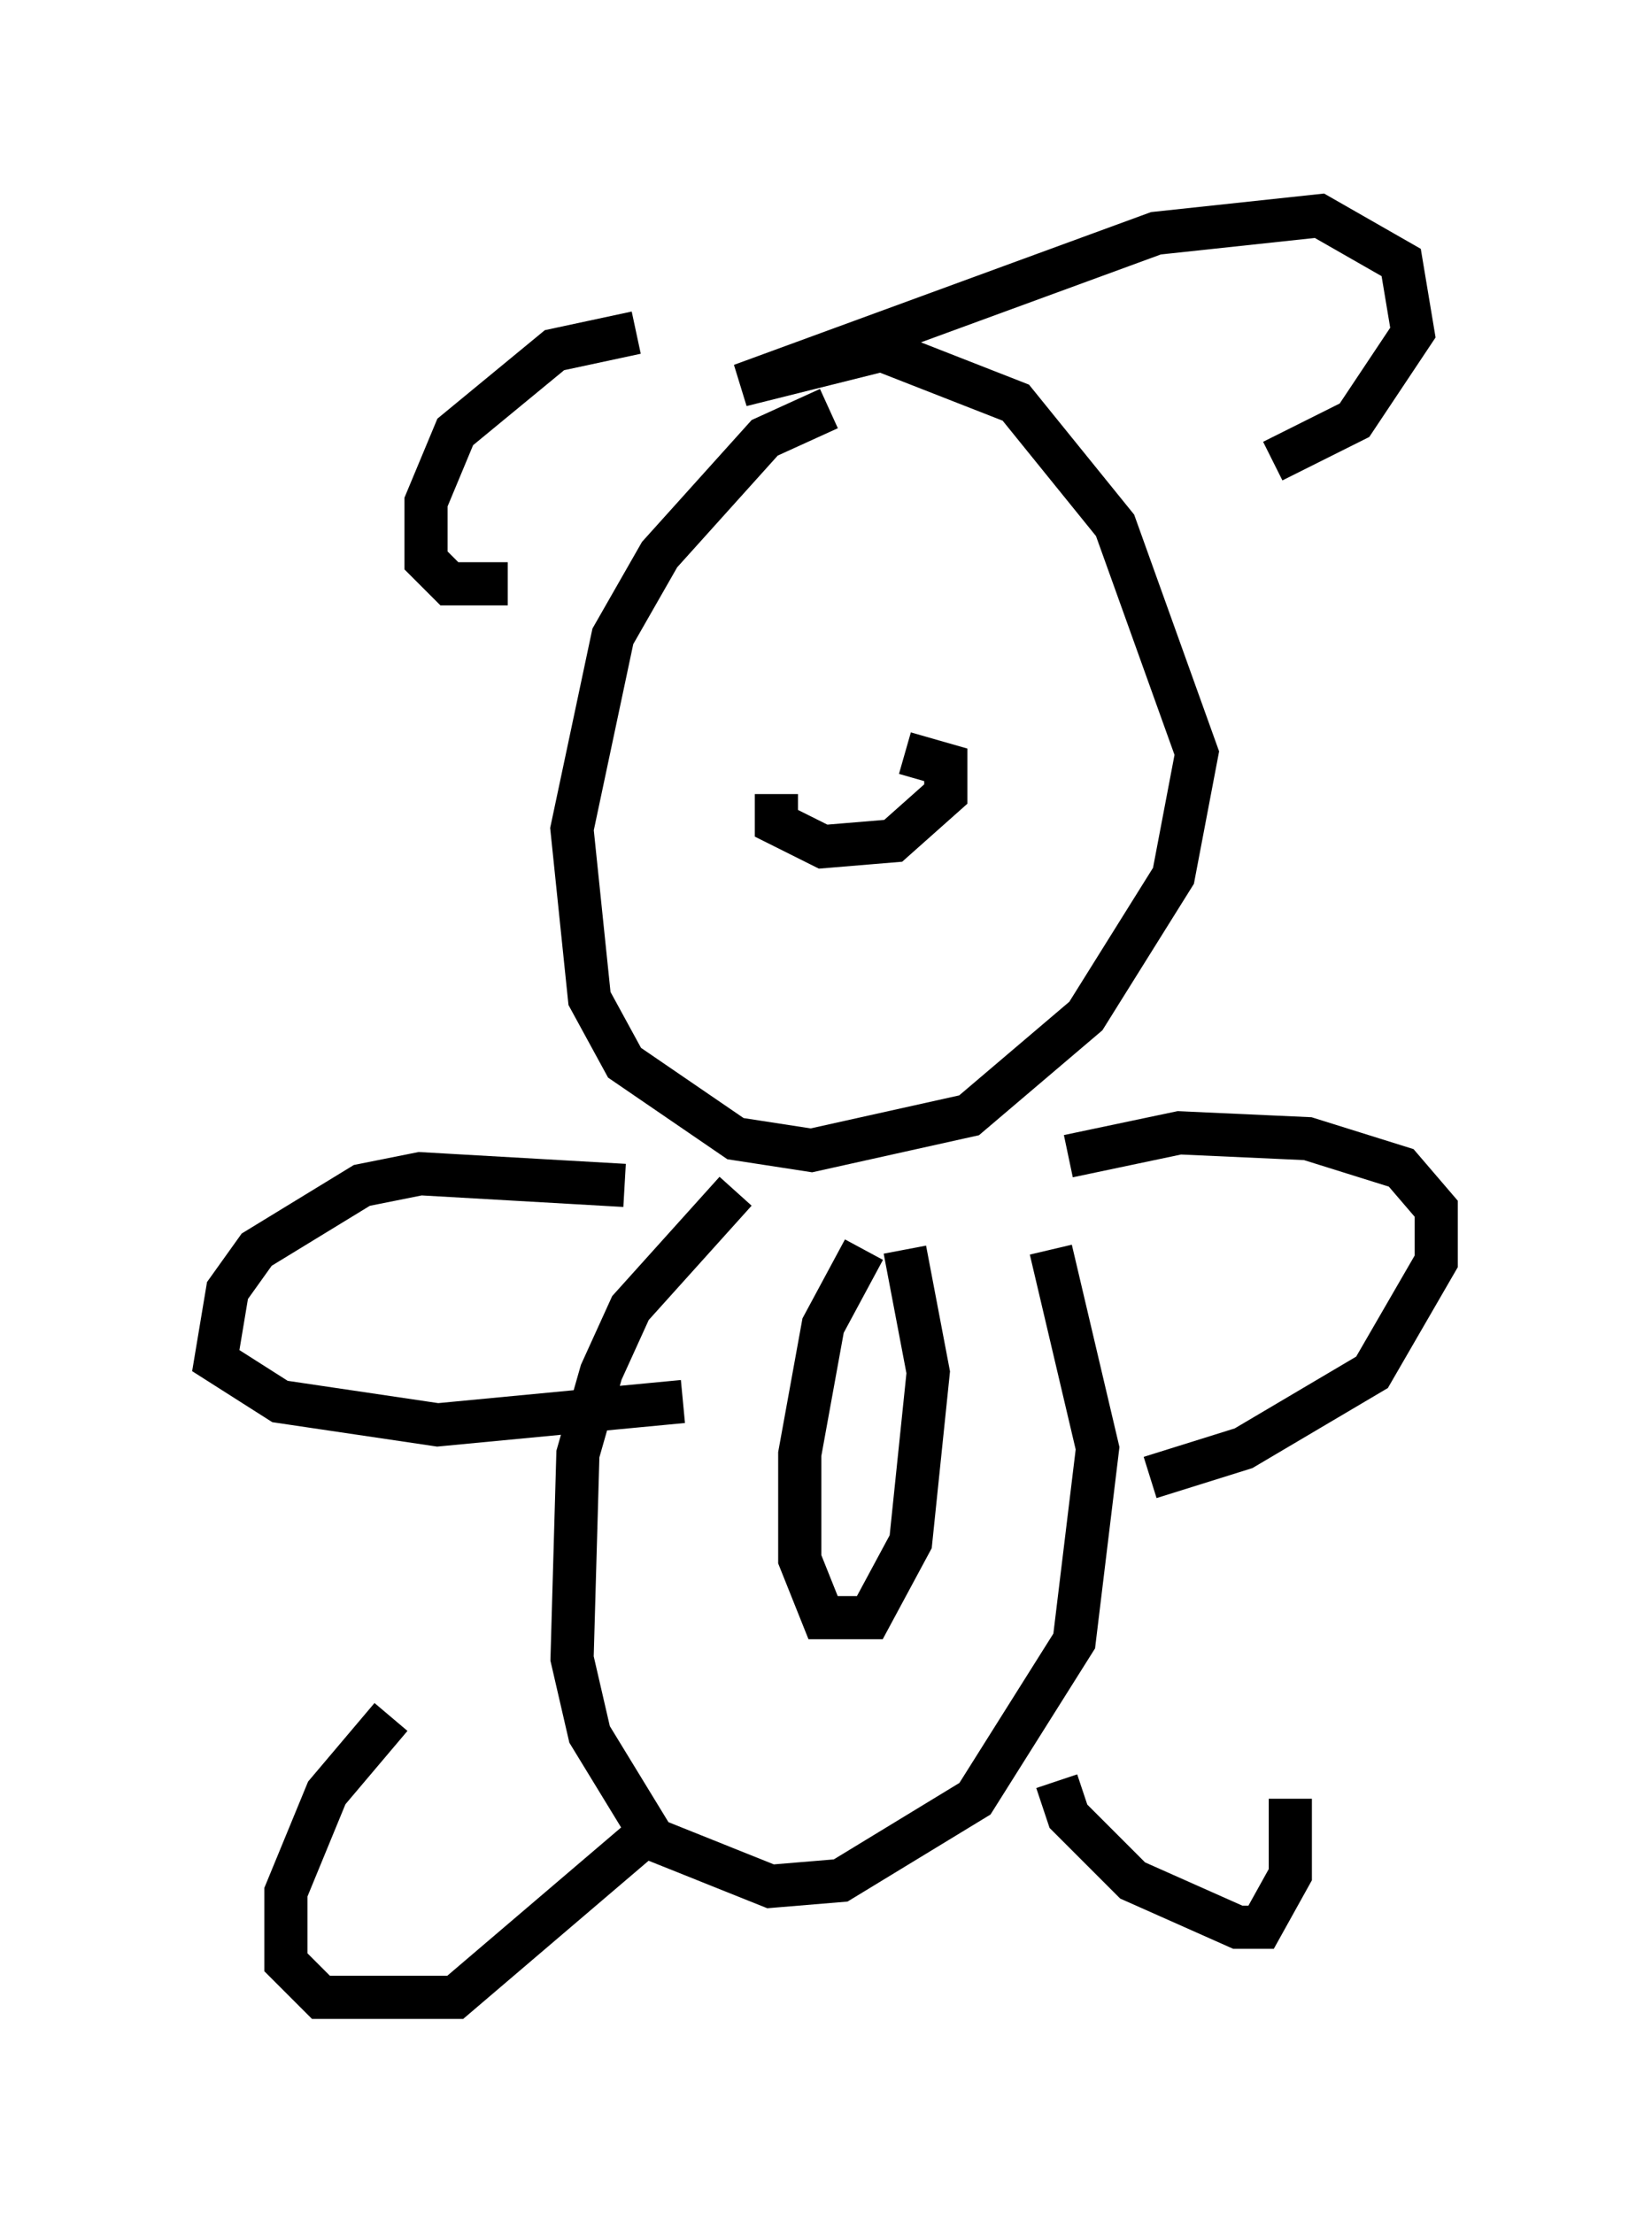 <?xml version="1.0" encoding="utf-8" ?>
<svg baseProfile="full" height="51.272" version="1.1" width="38.281" xmlns="http://www.w3.org/2000/svg" xmlns:ev="http://www.w3.org/2001/xml-events" xmlns:xlink="http://www.w3.org/1999/xlink"><defs /><rect fill="white" height="51.272" width="38.281" x="0" y="0" /><path d="M16.096, 7.977 m-1.353, -0.271 l-1.894, 0.406 -2.3, 1.894 l-0.677, 1.624 0.0, 1.353 l0.541, 0.541 1.353, 0.0 m7.442, -4.059 l-1.488, 0.677 -2.436, 2.706 l-1.083, 1.894 -0.947, 4.465 l0.406, 3.924 0.812, 1.488 l2.571, 1.759 1.759, 0.271 l3.654, -0.812 2.706, -2.3 l2.03, -3.248 0.541, -2.842 l-1.894, -5.277 -2.3, -2.842 l-3.112, -1.218 -3.248, 0.812 l9.607, -3.518 3.789, -0.406 l1.894, 1.083 0.271, 1.624 l-1.353, 2.03 -1.894, 0.947 m-11.502, 7.713 l0.0, 0.677 1.083, 0.541 l1.624, -0.135 1.218, -1.083 l0.0, -0.677 -0.947, -0.271 m-3.924, 10.149 l-2.436, 2.706 -0.677, 1.488 l-0.541, 1.894 -0.135, 4.736 l0.406, 1.759 1.488, 2.436 l2.706, 1.083 1.624, -0.135 l3.112, -1.894 2.3, -3.654 l0.541, -4.465 -1.083, -4.601 m-4.33, 0.0 l-0.947, 1.759 -0.541, 2.977 l0.0, 2.436 0.541, 1.353 l1.083, 0.0 0.947, -1.759 l0.406, -3.924 -0.541, -2.842 m-6.495, -1.488 l-4.736, -0.271 -1.353, 0.271 l-2.436, 1.488 -0.677, 0.947 l-0.271, 1.624 1.488, 0.947 l3.654, 0.541 5.683, -0.541 m8.931, -5.683 l2.571, -0.541 2.977, 0.135 l2.165, 0.677 0.812, 0.947 l0.0, 1.218 -1.488, 2.571 l-2.977, 1.759 -2.165, 0.677 m-17.591, 5.548 l-1.488, 1.759 -0.947, 2.3 l0.0, 1.624 0.812, 0.812 l3.112, 0.0 4.601, -3.924 m9.337, -1.083 l0.271, 0.812 1.488, 1.488 l2.436, 1.083 0.541, 0.0 l0.677, -1.218 0.0, -1.759 " fill="none" stroke="black" stroke-width="1" /></svg>